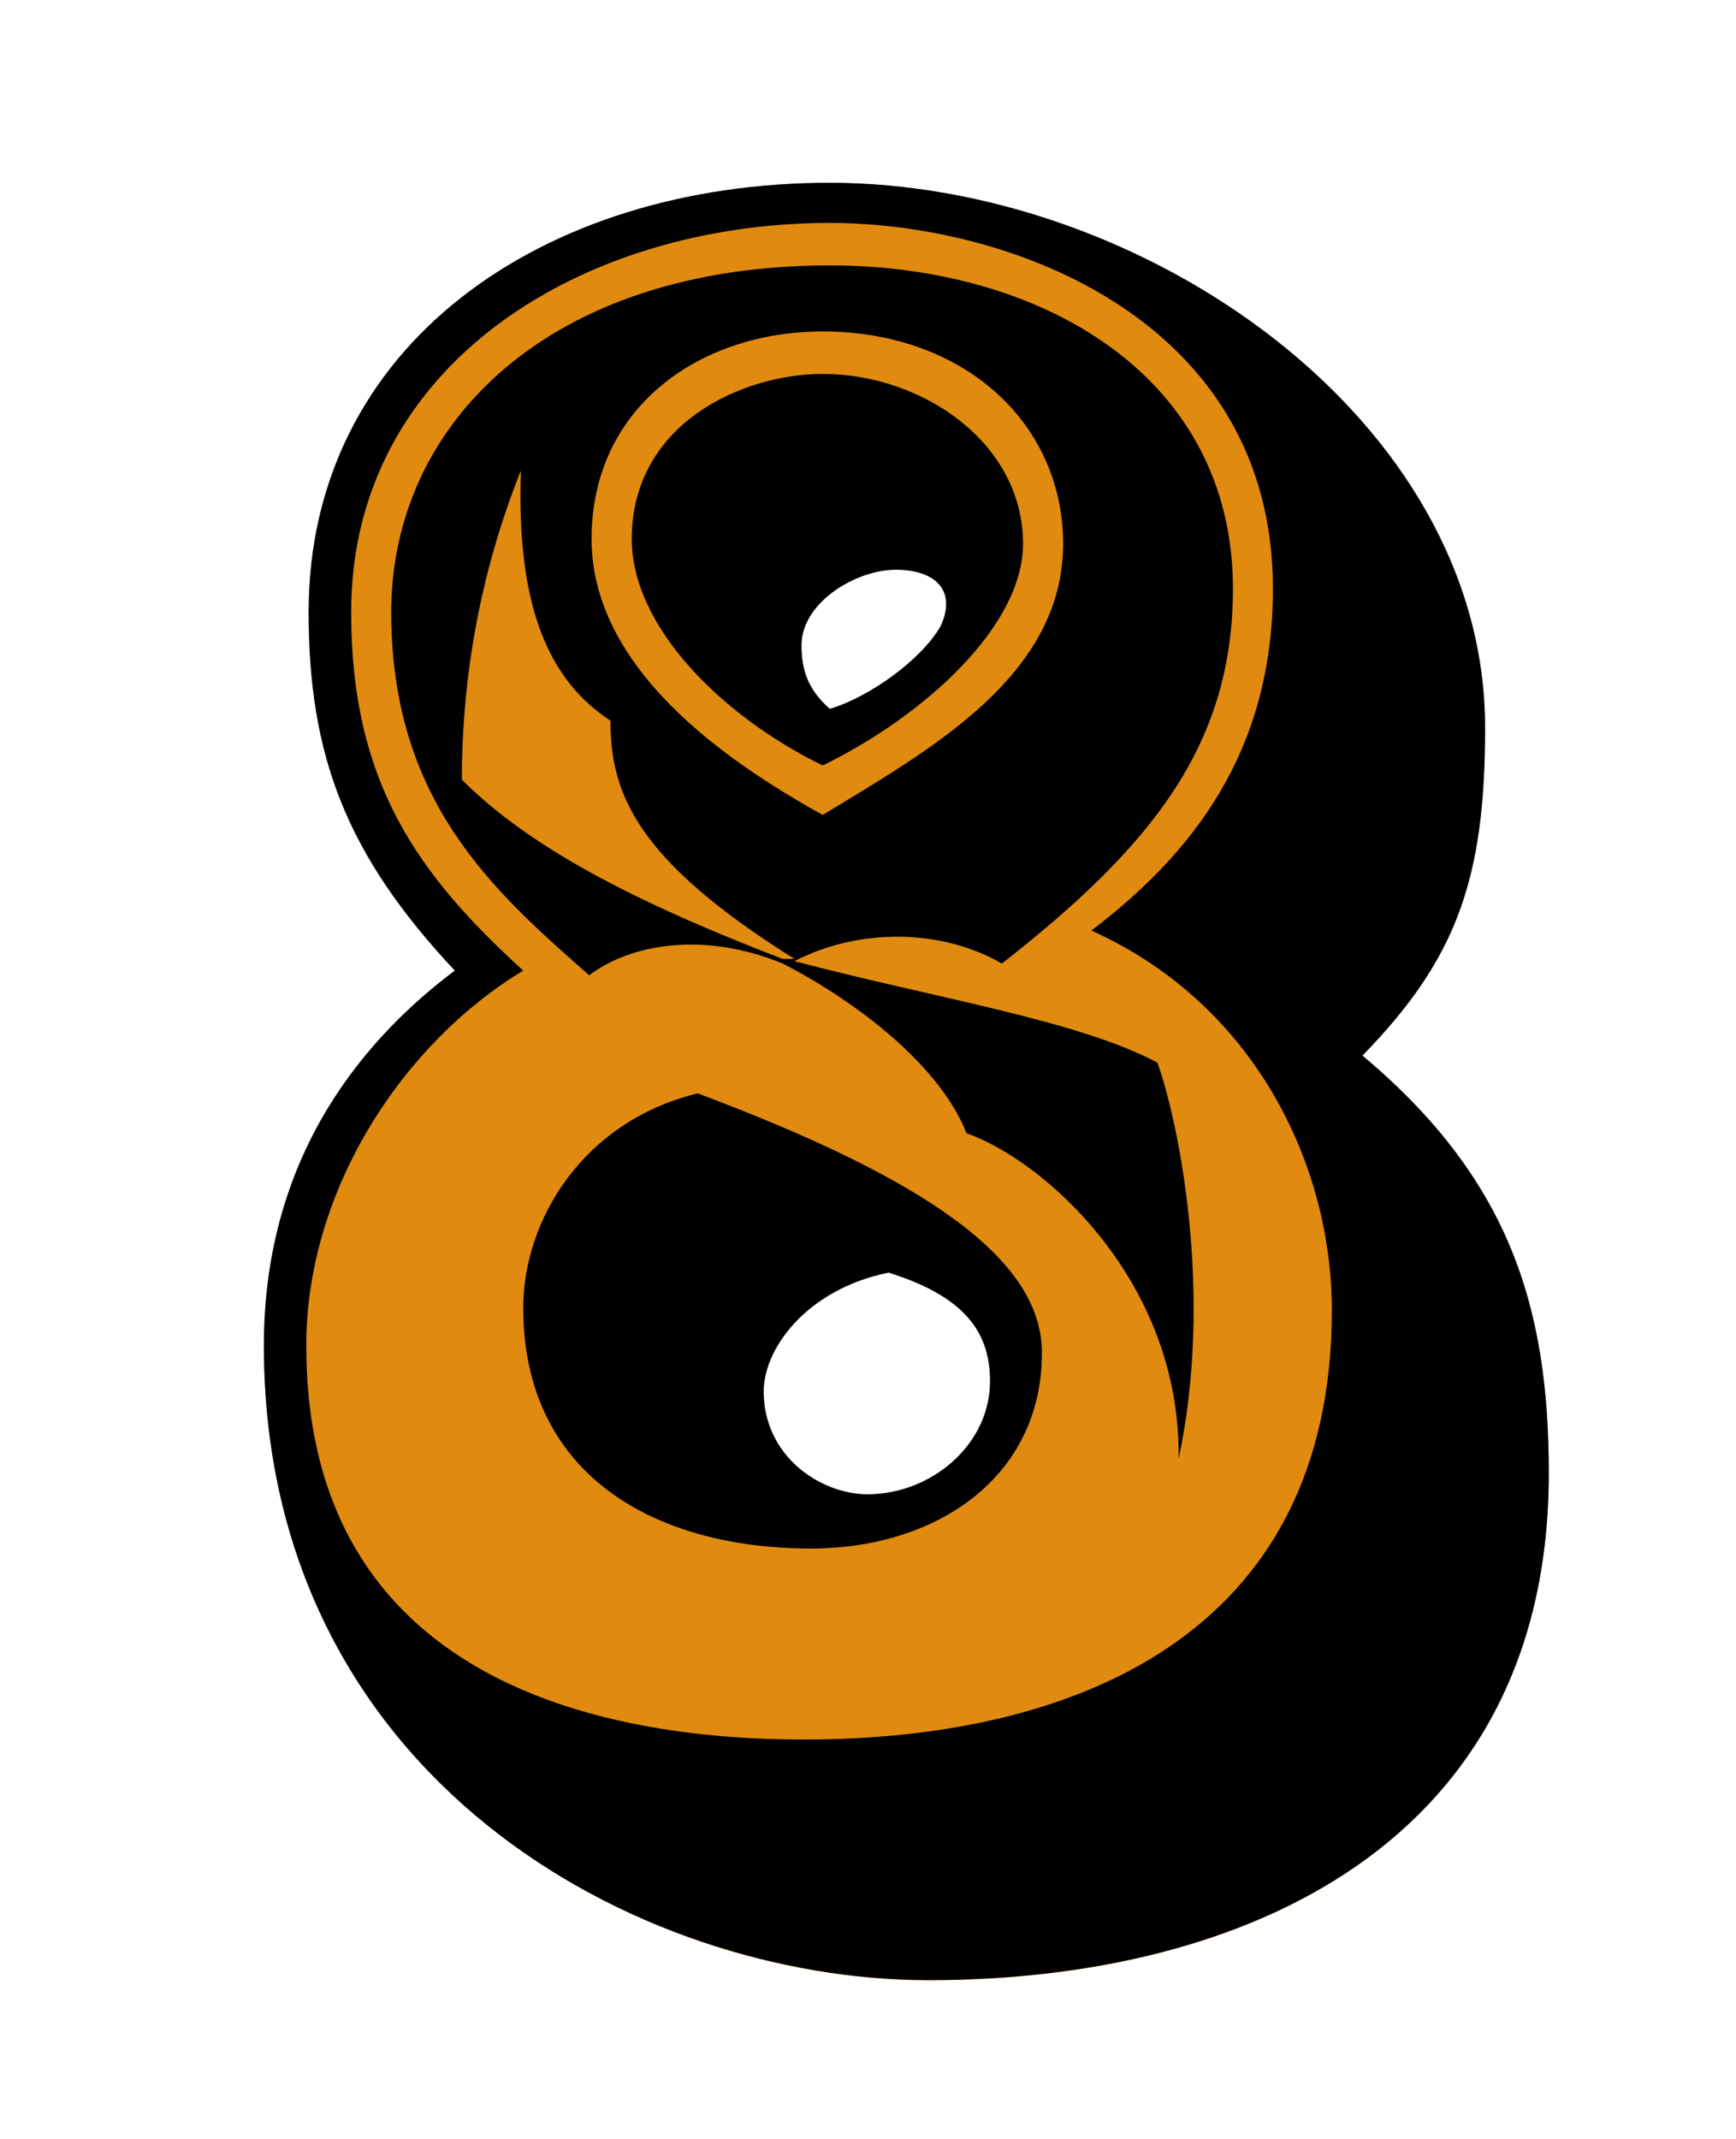 <?xml version="1.0" encoding="utf-8"?>
<!-- Generator: Adobe Illustrator 15.0.0, SVG Export Plug-In . SVG Version: 6.00 Build 0)  -->
<!DOCTYPE svg PUBLIC "-//W3C//DTD SVG 1.1//EN" "http://www.w3.org/Graphics/SVG/1.1/DTD/svg11.dtd">
<svg version="1.1" id="Layer_1" xmlns="http://www.w3.org/2000/svg" xmlns:xlink="http://www.w3.org/1999/xlink" x="0px" y="0px"
	 width="43.167px" height="53.167px" viewBox="0 0 43.167 53.167" enable-background="new 0 0 43.167 53.167" xml:space="preserve">
<g id="Layer_8">
	<g>
		<path fill="#E08B10" d="M33.878,26.236c2.347-2.402,3.05-4.396,3.05-8.148c0-7.68-8.5-13.542-16.296-13.542
			c-7.152,0-12.957,4.045-12.957,10.669c0,3.576,0.939,6.039,3.635,8.912c-2.109,1.582-4.748,4.457-4.748,9.322
			c0,10.729,9.264,15.77,16.533,15.77c7.854,0,15.417-3.4,15.417-12.604C38.512,32.451,37.514,29.285,33.878,26.236z M22.273,14.16
			c0.998,0,1.525,0.527,1.115,1.407c-0.469,0.821-1.76,1.759-2.756,2.052c-0.527-0.469-0.703-0.938-0.703-1.583
			C19.929,14.98,21.277,14.16,22.273,14.16z M21.57,37.141c-1.113,0-2.521-0.879-2.58-2.464c-0.059-1.112,1.057-2.637,3.107-3.047
			c1.877,0.586,2.521,1.466,2.521,2.695C24.619,35.91,23.154,37.141,21.57,37.141z"/>
		<path d="M36.928,18.088c0,3.752-0.703,5.744-3.05,8.148c3.636,3.049,4.634,6.215,4.634,10.376c0,9.203-7.562,12.604-15.417,12.604
			c-7.27,0-16.533-5.041-16.533-15.771c0-4.864,2.639-7.738,4.748-9.322c-2.695-2.872-3.635-5.334-3.635-8.91
			c0-6.625,5.805-10.67,12.957-10.67C28.428,4.545,36.928,10.408,36.928,18.088z M8.732,15.215c0,4.221,1.641,6.507,4.279,8.91
			c-2.932,1.76-5.395,5.394-5.395,9.322c0,8.324,7.328,9.789,12.371,9.789c6.623,0,13.13-2.52,13.13-10.668
			c0-3.635-1.934-7.622-5.979-9.439c2.461-1.876,4.514-4.396,4.514-8.5c0-6.625-6.447-9.088-11.021-9.088
			C14.476,5.542,8.732,9.059,8.732,15.215z M30.658,14.629c0,3.869-1.994,6.39-5.746,9.32c-1.522-0.879-3.576-0.879-5.158-0.059
			c3.576,0.938,7.035,1.466,9.026,2.521c0.527,1.465,1.406,5.747,0.527,9.848c0.06-4.457-3.399-7.444-5.274-8.092
			c-0.645-1.64-2.639-3.223-4.572-4.219c-1.994-0.82-3.811-0.469-4.809,0.293c-2.402-2.109-4.924-4.338-4.924-9.027
			s3.928-8.618,10.904-8.618C25.908,6.597,30.658,9.352,30.658,14.629z M19.753,23.833c-3.928-2.462-4.574-4.104-4.574-5.921
			c-1.523-0.997-2.344-2.813-2.227-6.214c-1.172,2.932-1.467,5.628-1.467,7.68c1.643,1.642,4.164,2.99,7.975,4.455H19.753z
			 M13.011,32.509c0-2.17,1.465-4.631,4.338-5.334c5.629,2.111,8.559,4.103,8.559,6.449c0,3.106-2.637,4.865-5.744,4.865
			C16.294,38.488,13.011,36.671,13.011,32.509z M26.435,13.515c0-2.989-2.461-5.276-5.979-5.276c-3.049,0-5.746,1.876-5.746,5.159
			c0,3.458,3.869,5.804,5.746,6.858C23.154,18.616,26.435,16.797,26.435,13.515z M25.439,13.515c0,2.052-2.461,4.279-4.982,5.511
			c-2.521-1.231-4.748-3.459-4.748-5.628c0-2.872,2.754-4.104,4.748-4.104C22.919,9.293,25.439,10.995,25.439,13.515z M18.99,34.677
			c0.059,1.585,1.467,2.464,2.58,2.464c1.584,0,3.049-1.229,3.049-2.813c0-1.23-0.645-2.109-2.521-2.697
			C20.046,32.039,18.931,33.564,18.99,34.677z M23.388,15.567c0.41-0.879-0.117-1.407-1.115-1.407c-0.996,0-2.344,0.821-2.344,1.876
			c0,0.645,0.176,1.114,0.703,1.583C21.628,17.326,22.919,16.387,23.388,15.567z"/>
	</g>
</g>
</svg>
